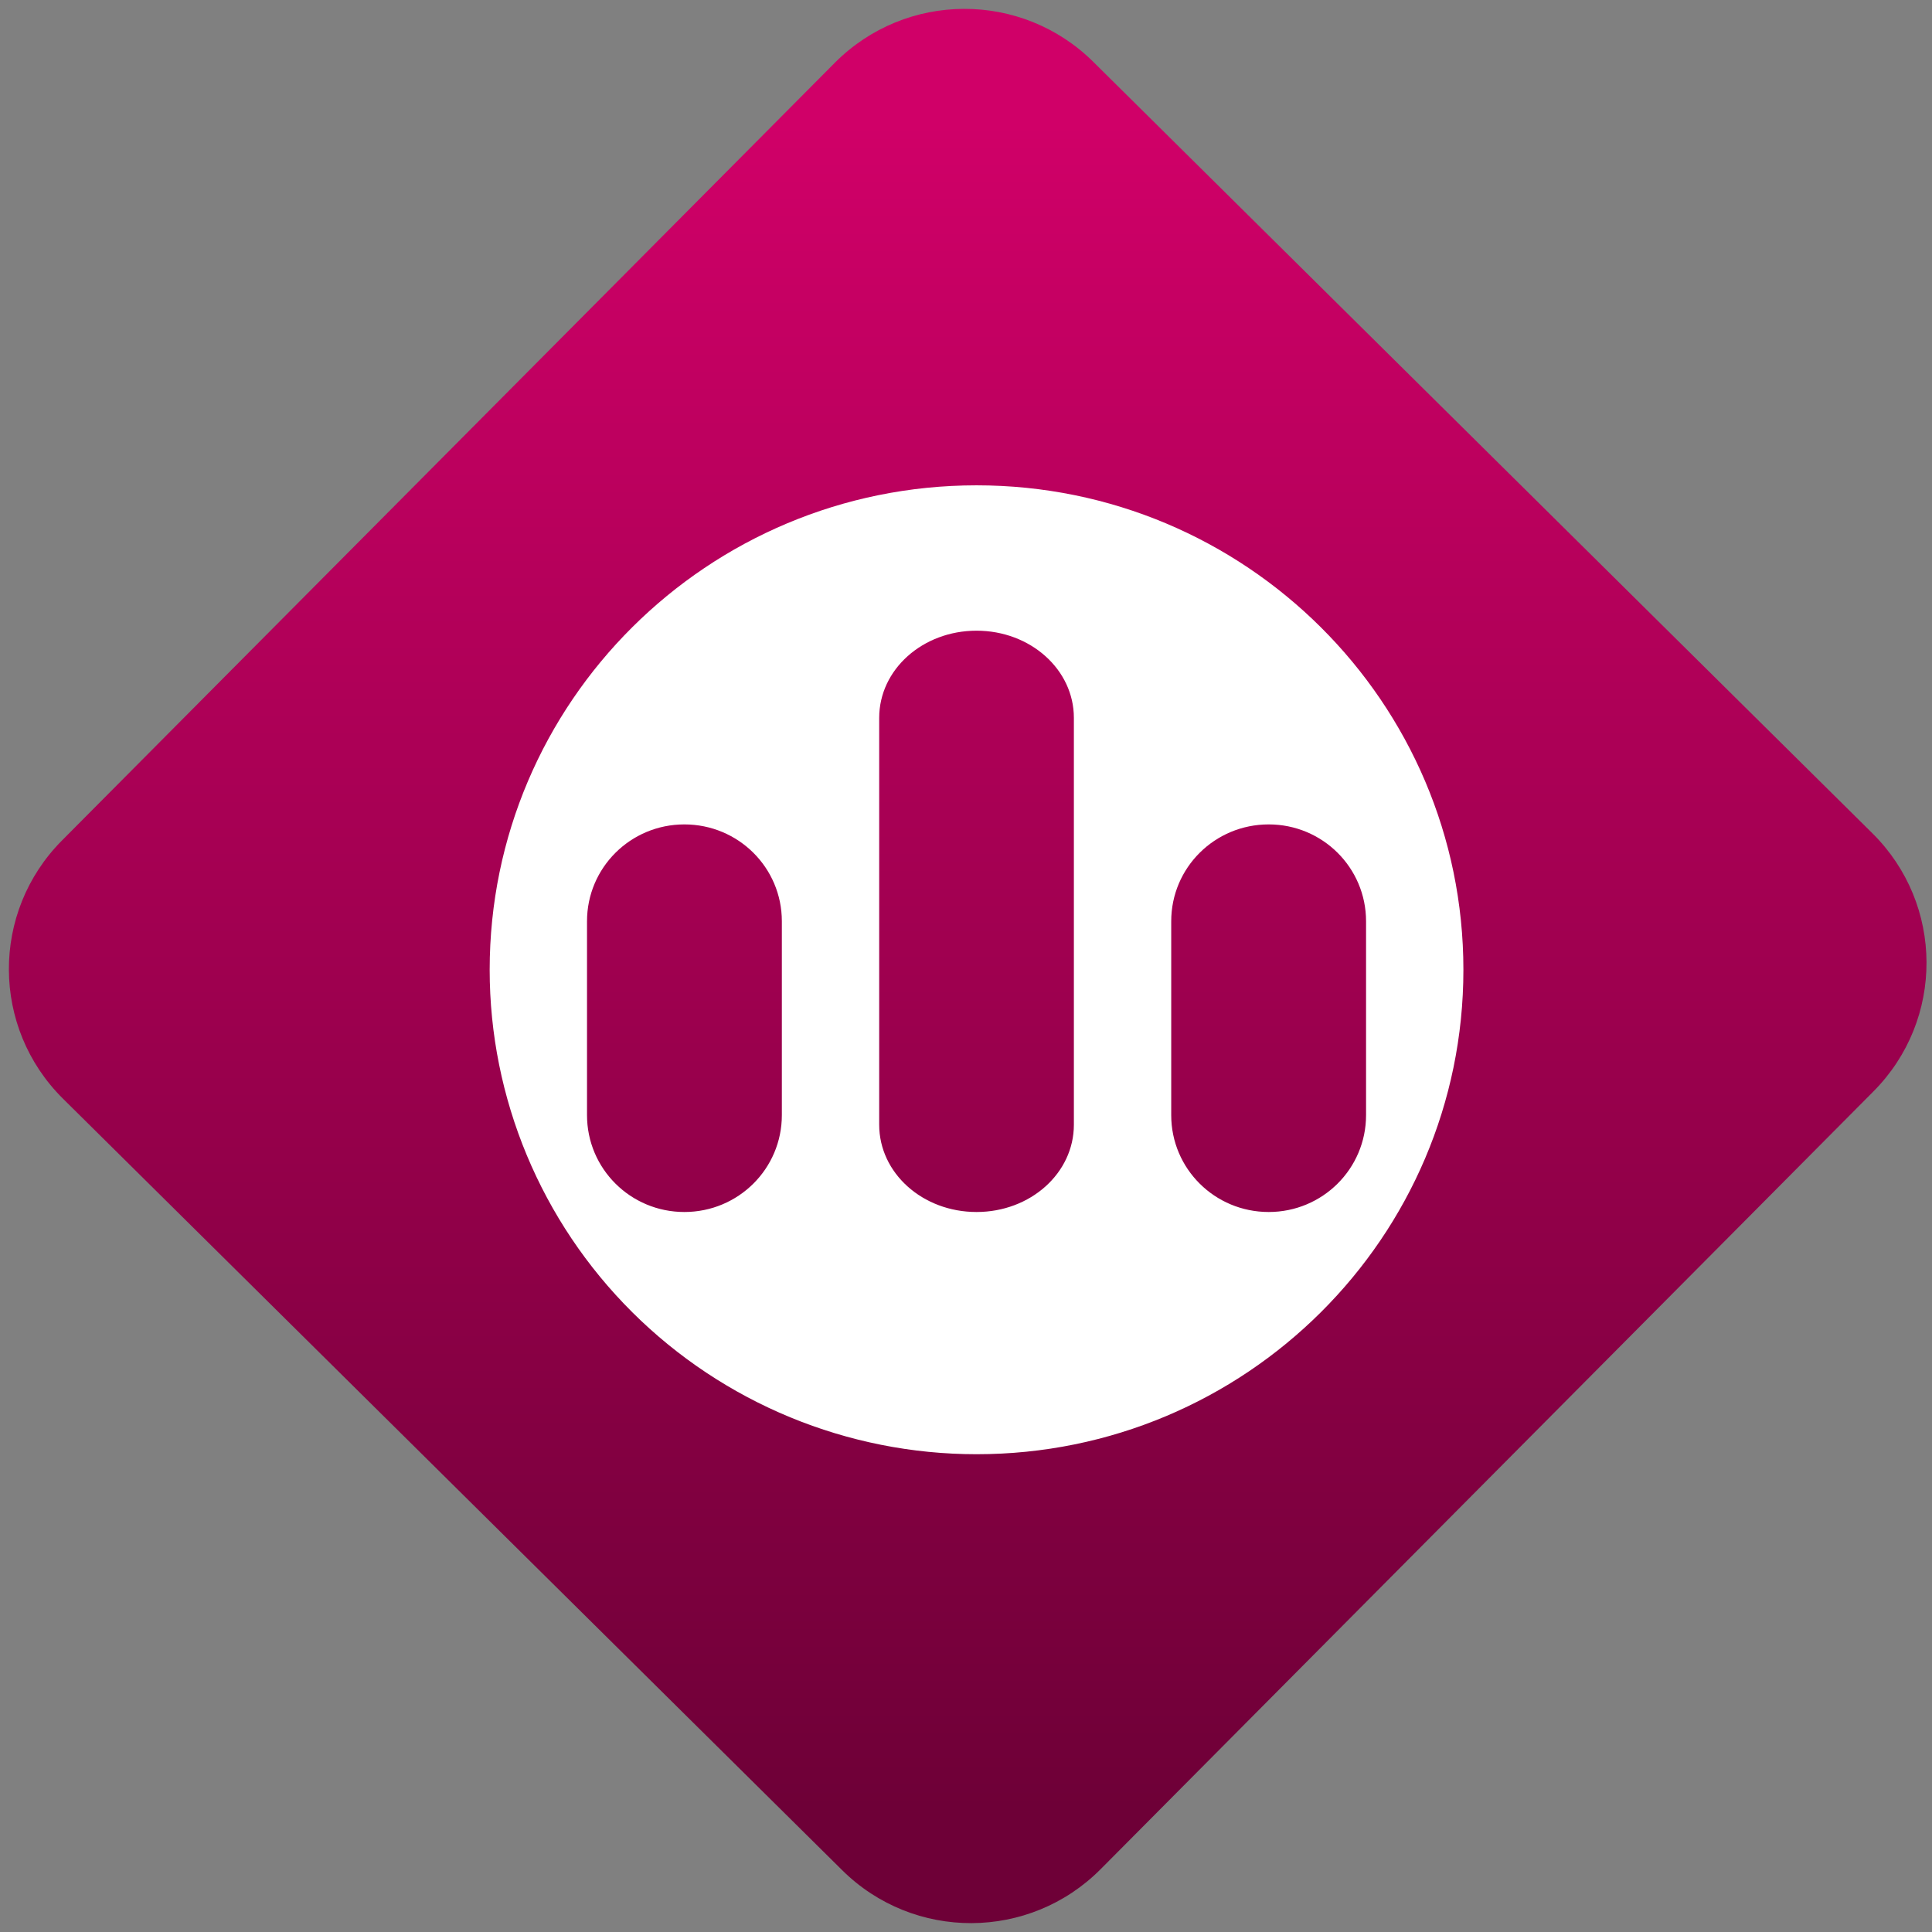<svg width="64" height="64" viewBox="0 0 64 64" version="1.1"><rect x="0" y="0" width="64" height="64" fill="#808080" stroke="none"/><defs><linearGradient id="linear-pattern-0" gradientUnits="userSpaceOnUse" x1="0" y1="0" x2="0" y2="1" gradientTransform="matrix(60, 0, 0, 56, 0, 4)"><stop offset="0" stop-color="#d00068" stop-opacity="1"/><stop offset="1" stop-color="#6e0037" stop-opacity="1"/></linearGradient></defs><path fill="url(#linear-pattern-0)" fill-opacity="1" d="M 36.219 2.051 L 62.027 27.605 C 64.402 29.957 64.418 33.785 62.059 36.156 L 36.461 61.918 C 34.105 64.289 30.27 64.305 27.895 61.949 L 2.086 36.395 C -0.289 34.043 -0.305 30.215 2.051 27.844 L 27.652 2.082 C 30.008 -0.289 33.844 -0.305 36.219 2.051 Z M 36.219 2.051 " /><g transform="matrix(1.008,0,0,1.003,16.221,16.077)"><path fill-rule="nonzero" fill="rgb(100%, 100%, 100%)" fill-opacity="1" d="M 16 0 C 7.164 0 0 7.164 0 16 C 0 20.242 1.688 24.312 4.688 27.312 C 7.688 30.312 11.758 32 16 32 C 24.836 32 32 24.836 32 16 C 32 7.164 24.836 0 16 0 Z M 16 4.801 C 17.773 4.801 19.199 6.086 19.199 7.68 L 19.199 21.117 C 19.199 22.715 17.773 24 16 24 C 14.227 24 12.801 22.715 12.801 21.117 L 12.801 7.68 C 12.801 6.086 14.227 4.801 16 4.801 Z M 6.398 11.199 C 8.172 11.199 9.602 12.629 9.602 14.398 L 9.602 20.801 C 9.602 22.57 8.172 24 6.398 24 C 4.629 24 3.199 22.57 3.199 20.801 L 3.199 14.398 C 3.199 12.629 4.629 11.199 6.398 11.199 Z M 25.602 11.199 C 27.371 11.199 28.801 12.629 28.801 14.398 L 28.801 20.801 C 28.801 22.57 27.371 24 25.602 24 C 23.828 24 22.398 22.57 22.398 20.801 L 22.398 14.398 C 22.398 12.629 23.828 11.199 25.602 11.199 Z M 25.602 11.199 "/></g></svg>
